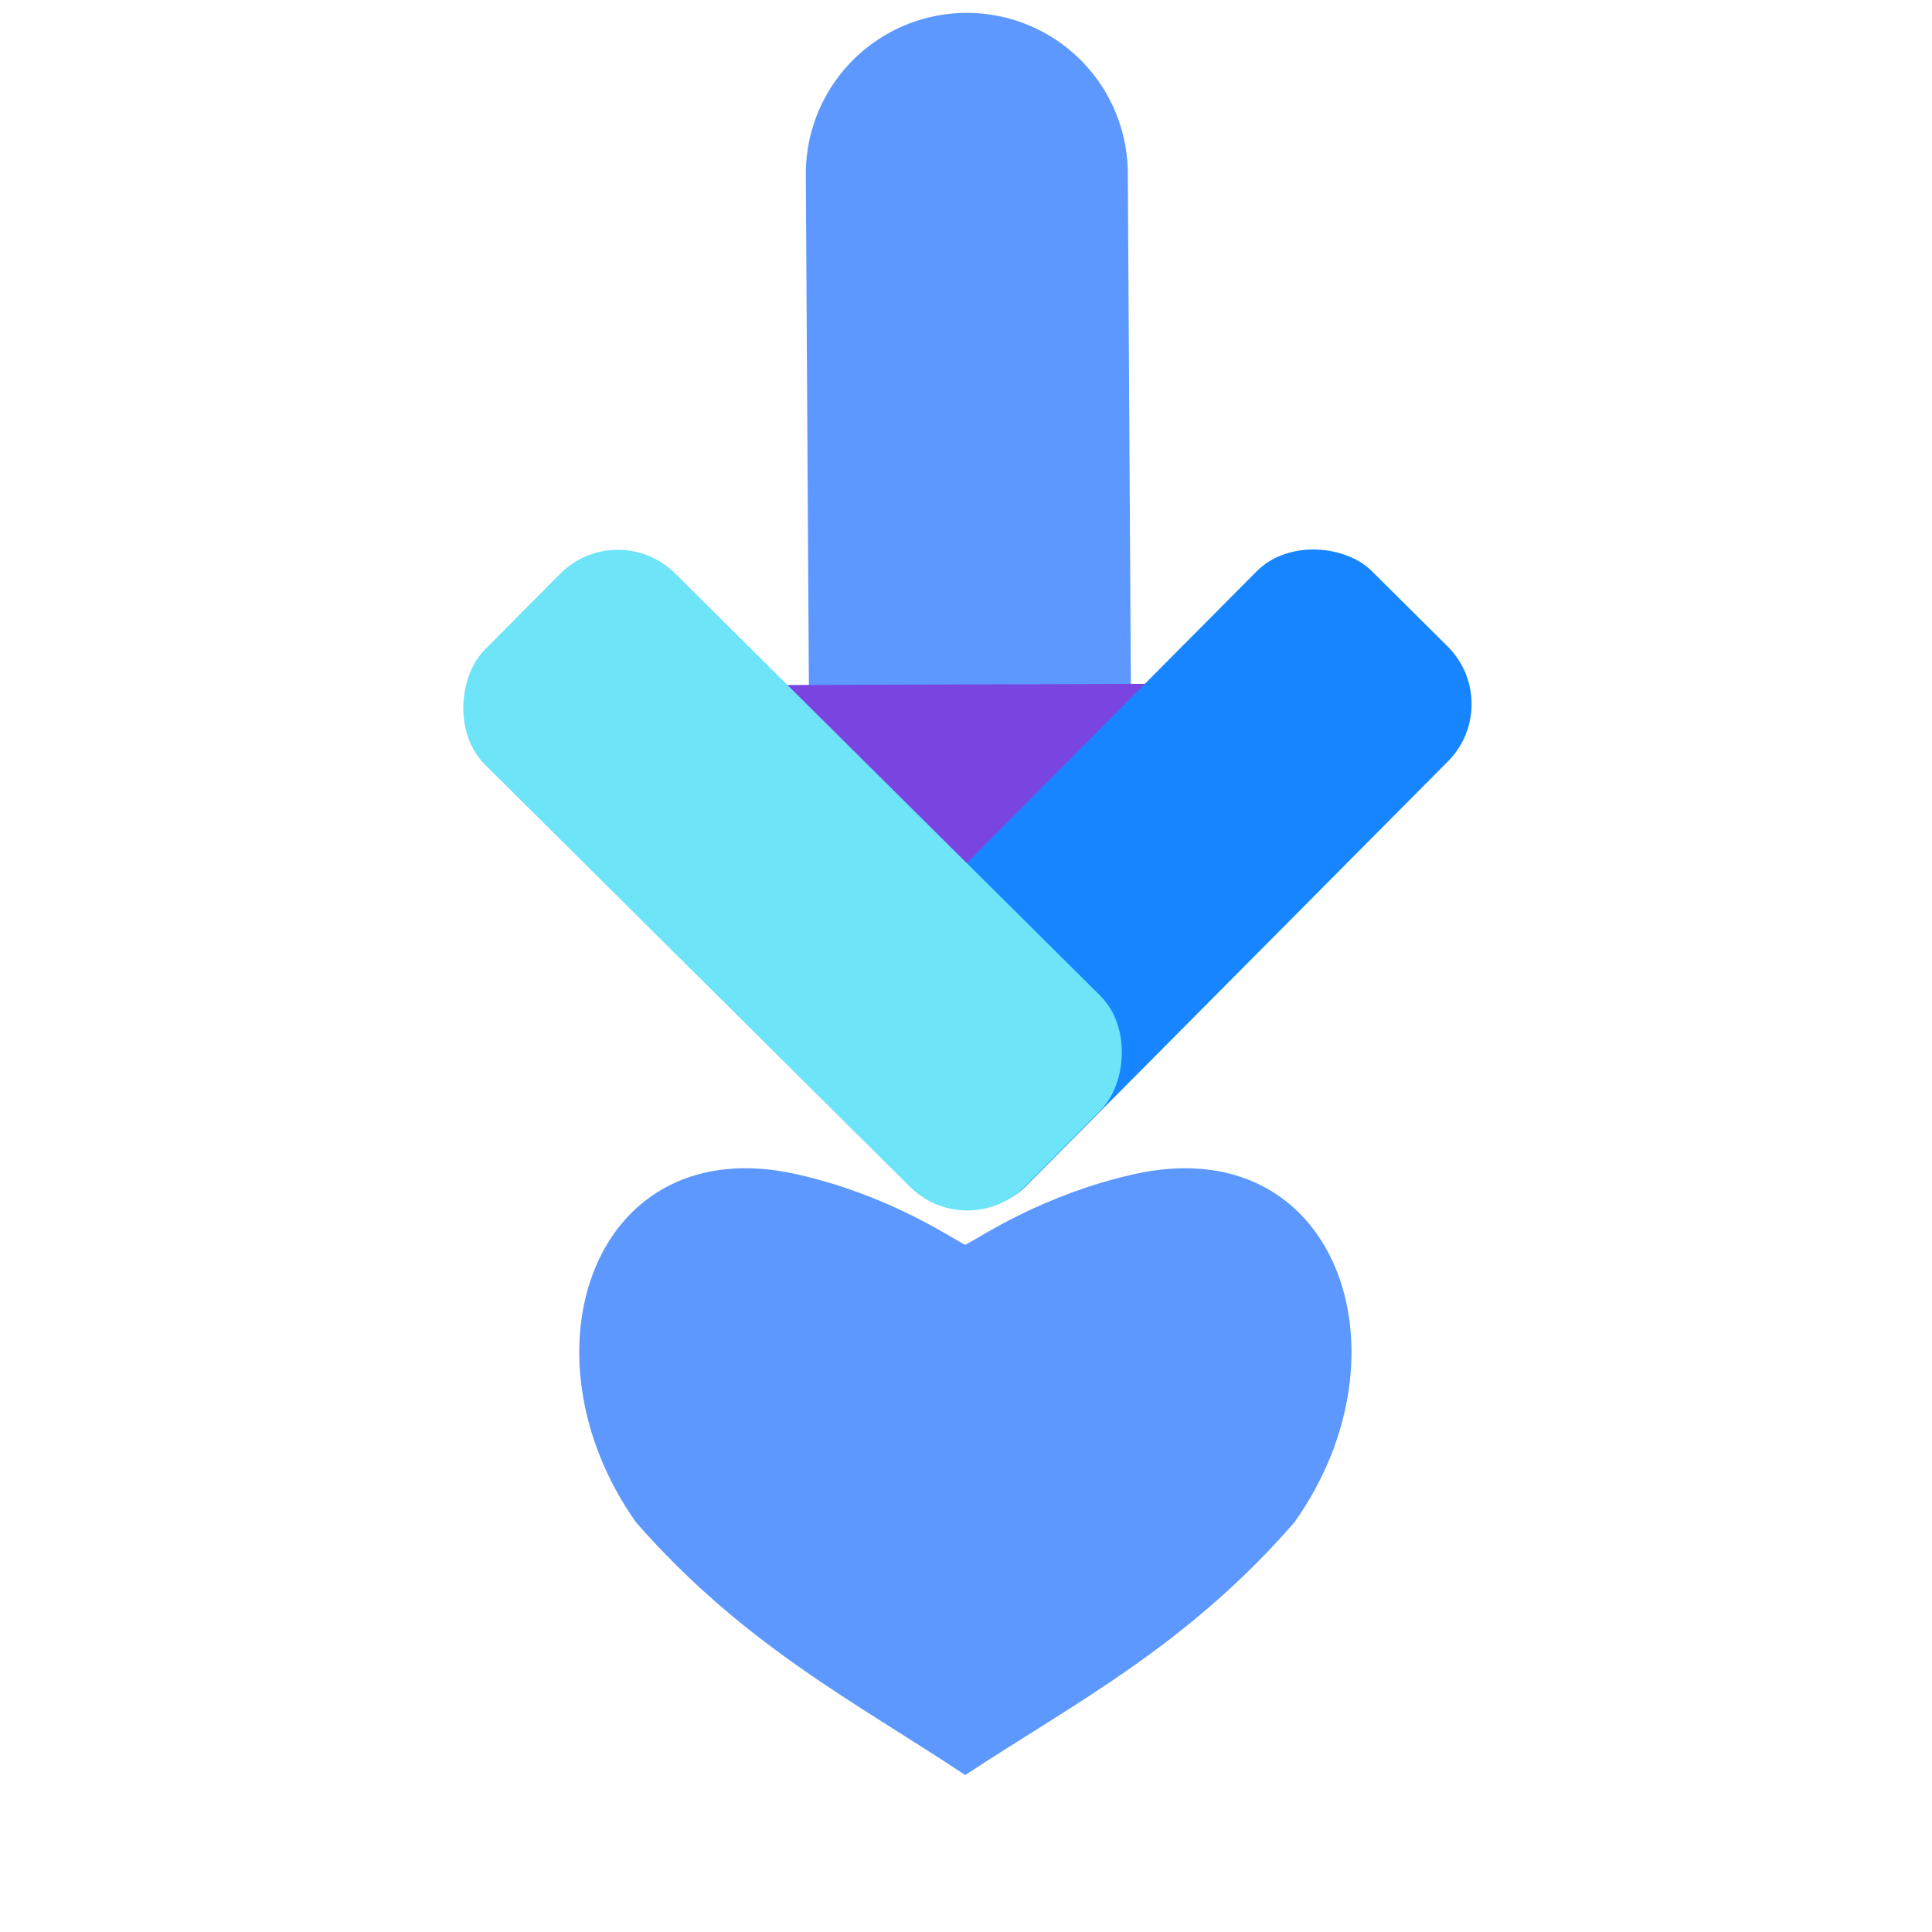 <?xml version="1.0" encoding="UTF-8"?><svg id="a" xmlns="http://www.w3.org/2000/svg" viewBox="0 0 24 24"><path d="M12,15.46c.22-.12,.97-.62,2.07-.87,2.53-.58,3.51,2.21,2.01,4.32-1.33,1.53-2.72,2.24-4.09,3.14-1.37-.91-2.75-1.61-4.09-3.14-1.49-2.11-.52-4.9,2.01-4.32,1.1,.25,1.85,.75,2.07,.87" fill="#5c98ff"/><line x1="12.06" y1="10.49" x2="12.01" y2="2.16" fill="none" stroke="#5c98ff" stroke-linecap="round" stroke-miterlimit="11.34" stroke-width="4"/><g><rect x="10.91" y="6.2" width="2.36" height="6.97" transform="translate(21.73 -2.44) rotate(89.81)" fill="#7944e0"/><g><rect x="9.44" y="9.25" width="9.46" height="3.35" rx="1.01" ry="1.01" transform="translate(-3.56 13.27) rotate(-45.19)" fill="#1785ff"/><rect x="5.12" y="9.27" width="9.46" height="3.35" rx="1.01" ry="1.01" transform="translate(9.12 25.64) rotate(-135.19)" fill="#6ee4f8"/></g></g></svg>